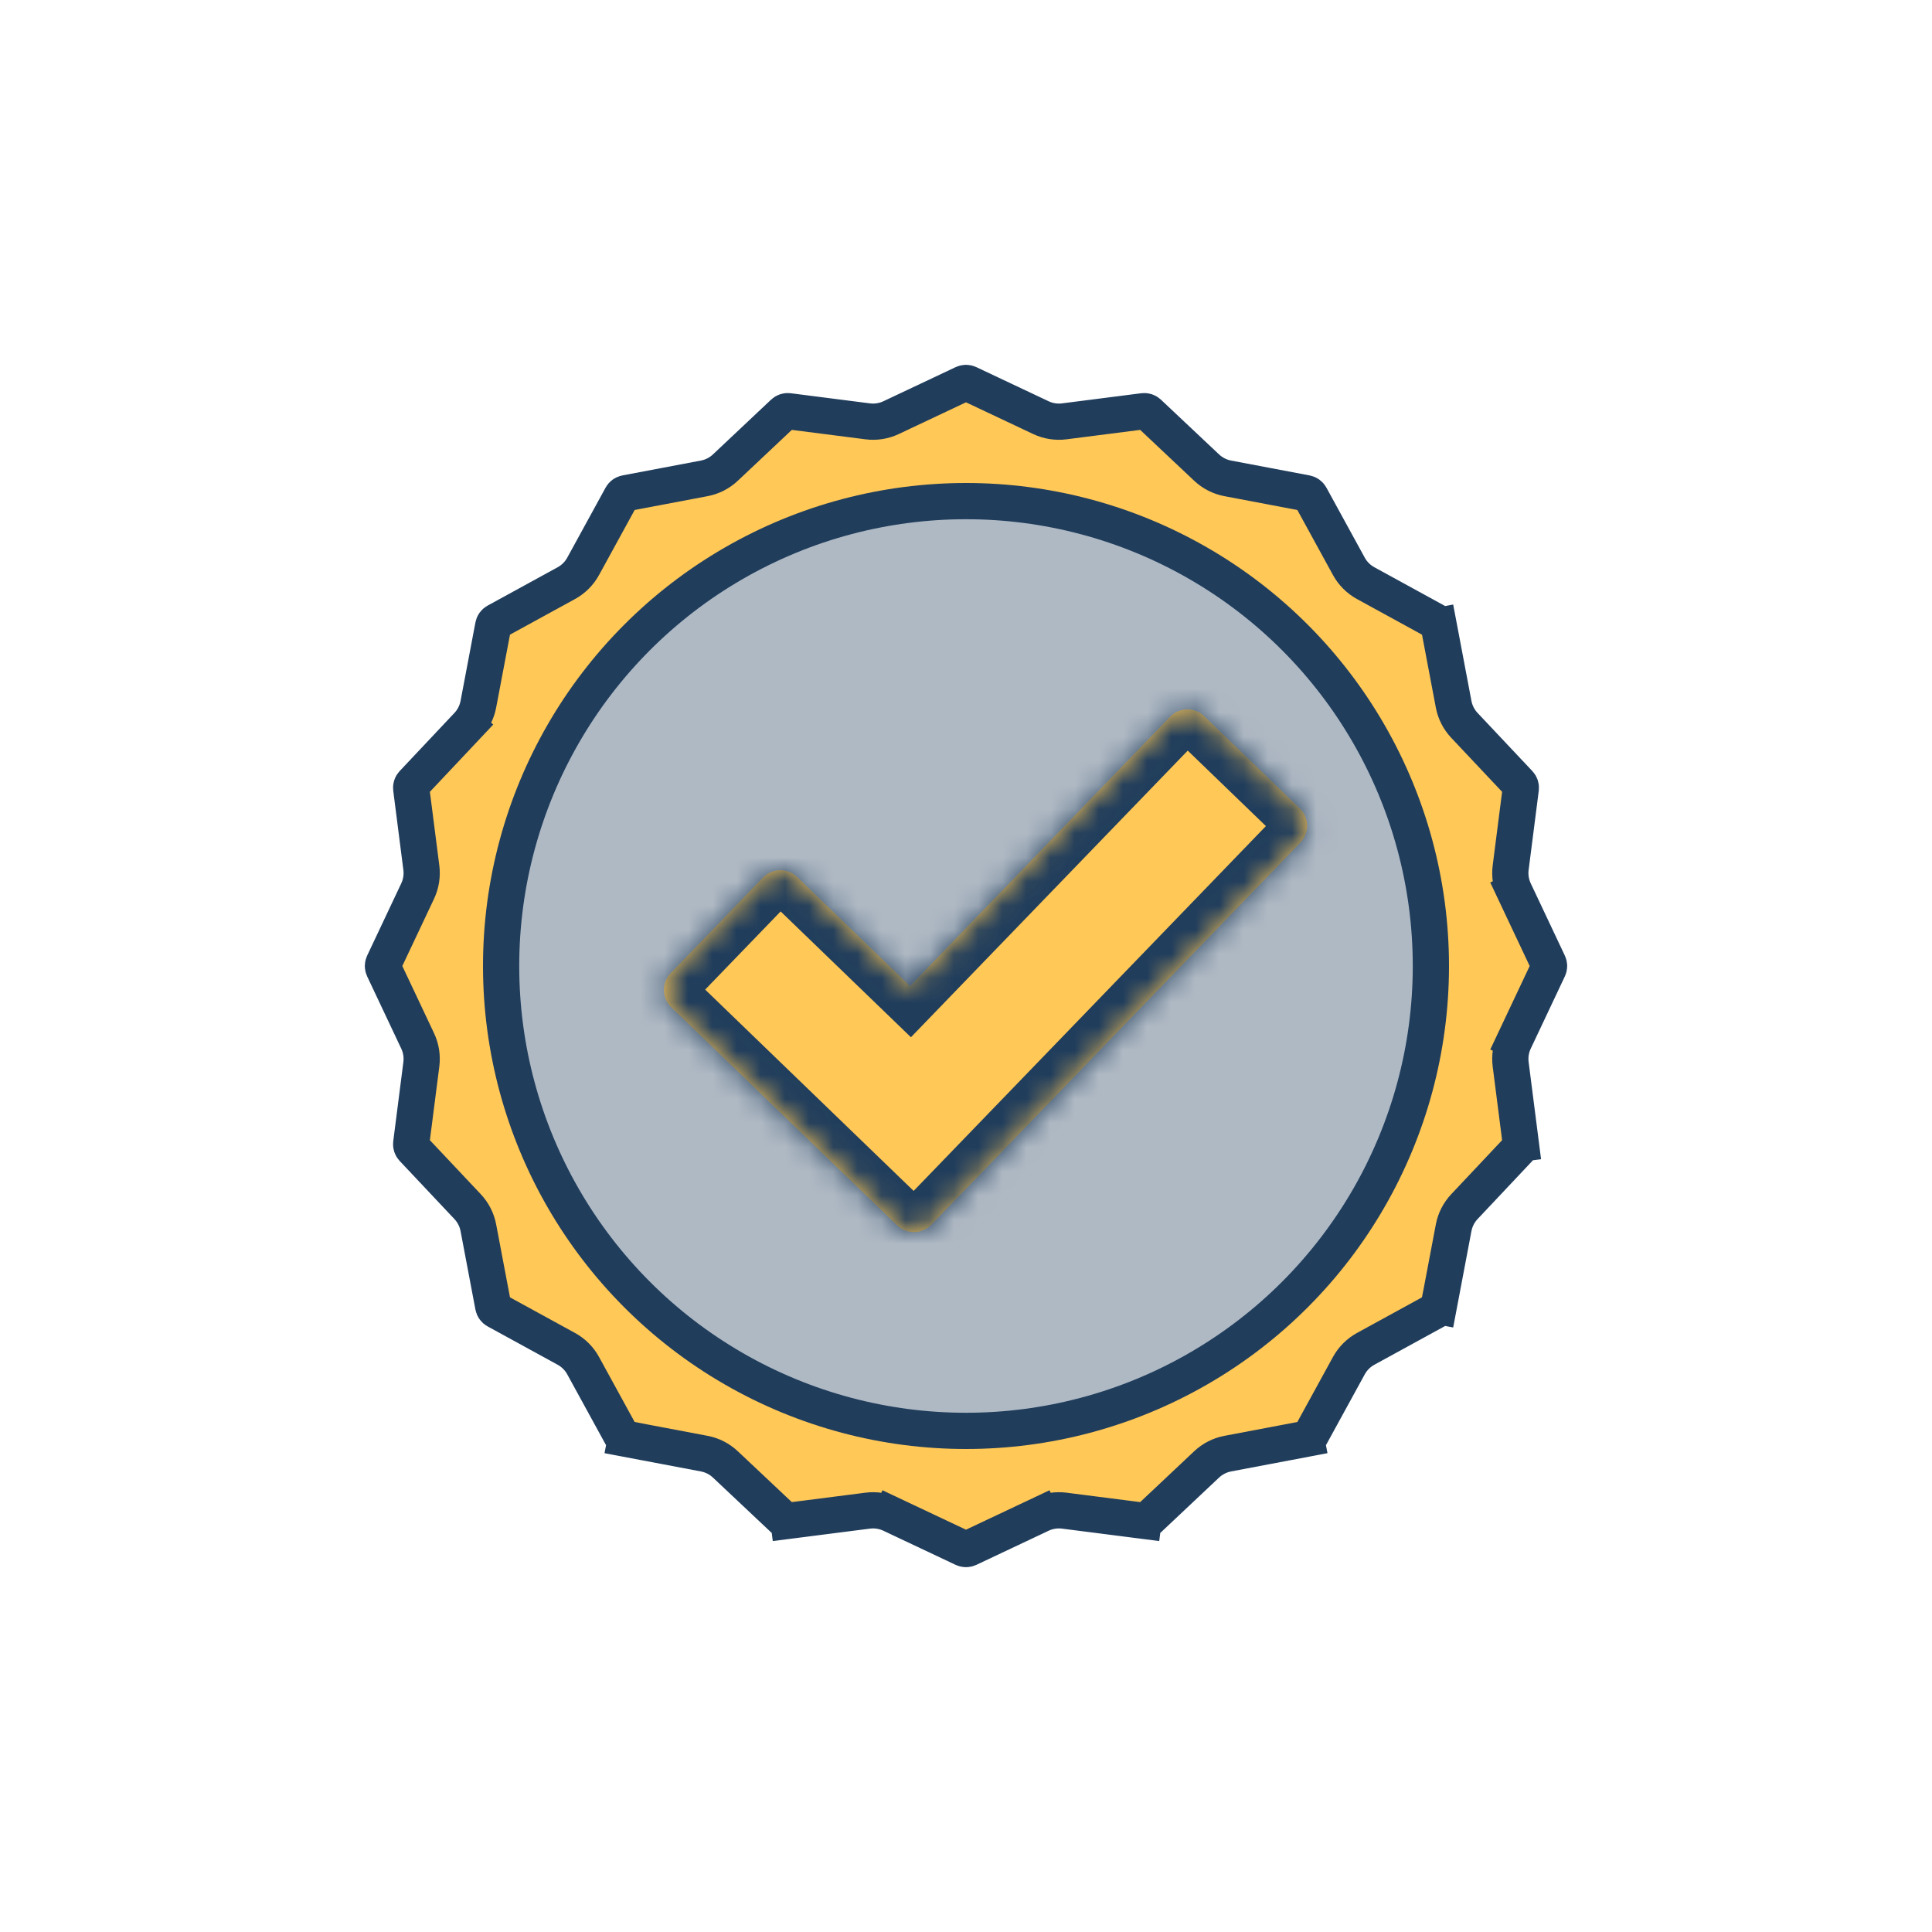 <svg width="80" height="80" viewBox="0 0 80 80" fill="none" xmlns="http://www.w3.org/2000/svg">
<path d="M59.576 25.909L60.313 25.769L59.576 25.909L60.192 29.161C60.254 29.489 60.409 29.792 60.637 30.035L62.907 32.445C62.958 32.499 62.982 32.574 62.973 32.648L62.553 35.931C62.511 36.262 62.564 36.599 62.707 36.9L63.385 36.58L62.707 36.9L64.12 39.893C64.152 39.961 64.152 40.039 64.12 40.107L62.707 43.1L63.385 43.42L62.707 43.1C62.564 43.401 62.511 43.738 62.553 44.069L62.973 47.352L63.717 47.257L62.973 47.352C62.982 47.426 62.958 47.501 62.907 47.555L60.637 49.965C60.409 50.208 60.254 50.511 60.192 50.839L59.576 54.091L60.313 54.231L59.576 54.091C59.562 54.164 59.516 54.228 59.451 54.264L56.548 55.854C56.255 56.015 56.015 56.255 55.854 56.548L54.264 59.451C54.228 59.516 54.164 59.562 54.091 59.576L54.231 60.313L54.091 59.576L50.839 60.192C50.511 60.254 50.208 60.409 49.965 60.637L47.555 62.907C47.501 62.958 47.426 62.982 47.352 62.973L47.257 63.717L47.352 62.973L44.069 62.553C43.738 62.511 43.401 62.564 43.1 62.707L43.42 63.385L43.1 62.707L40.107 64.12C40.039 64.152 39.961 64.152 39.893 64.12L36.9 62.707L36.58 63.385L36.9 62.707C36.599 62.564 36.262 62.511 35.931 62.553L32.648 62.973L32.743 63.717L32.648 62.973C32.574 62.982 32.499 62.958 32.445 62.907L30.035 60.637C29.792 60.409 29.489 60.254 29.161 60.192L25.909 59.576L25.769 60.313L25.909 59.576C25.835 59.562 25.772 59.516 25.736 59.451L24.146 56.548C23.985 56.255 23.745 56.015 23.452 55.854L20.549 54.264C20.484 54.228 20.438 54.164 20.424 54.091L19.808 50.839C19.746 50.511 19.591 50.208 19.363 49.965L17.093 47.555C17.042 47.501 17.018 47.426 17.027 47.352L17.447 44.069C17.489 43.738 17.436 43.401 17.293 43.1L15.88 40.107C15.848 40.039 15.848 39.961 15.88 39.893L17.293 36.9C17.436 36.599 17.489 36.262 17.447 35.931L17.027 32.648C17.018 32.574 17.042 32.499 17.093 32.445L19.363 30.035L18.835 29.538L19.363 30.035C19.591 29.792 19.746 29.489 19.808 29.161L20.424 25.909C20.438 25.835 20.484 25.772 20.549 25.736L23.452 24.146C23.745 23.985 23.985 23.745 24.146 23.452L25.736 20.549C25.772 20.484 25.835 20.438 25.909 20.424L29.161 19.808C29.489 19.746 29.792 19.591 30.035 19.363L32.445 17.093C32.499 17.042 32.574 17.018 32.648 17.027L35.931 17.447C36.262 17.489 36.599 17.436 36.9 17.293L39.893 15.88C39.961 15.848 40.039 15.848 40.107 15.88L43.1 17.293C43.401 17.436 43.738 17.489 44.069 17.447L47.352 17.027C47.426 17.018 47.501 17.042 47.555 17.093L49.965 19.363C50.208 19.591 50.511 19.746 50.839 19.808L54.091 20.424C54.164 20.438 54.228 20.484 54.264 20.549L55.854 23.452C56.015 23.745 56.255 23.985 56.548 24.146L59.451 25.736C59.516 25.772 59.562 25.835 59.576 25.909Z" fill="#FFC857" stroke="#203D5C" stroke-width="1.5"/>
<circle cx="40" cy="40" r="19.25" fill="#AFB9C4" stroke="#203D5C" stroke-width="1.5"/>
<mask id="path-3-inside-1_160_61" fill="white">
<path fill-rule="evenodd" clip-rule="evenodd" d="M53.845 34.889C54.229 34.492 54.218 33.859 53.821 33.475L49.864 29.655C49.467 29.271 48.834 29.282 48.45 29.679L37.683 40.829L33.008 36.314C32.61 35.93 31.977 35.941 31.593 36.338L27.773 40.295C27.389 40.692 27.4 41.325 27.798 41.709L33.188 46.914C33.189 46.916 33.191 46.917 33.193 46.919L37.149 50.739C37.248 50.835 37.362 50.907 37.483 50.953C37.751 51.056 38.054 51.04 38.31 50.905C38.401 50.857 38.487 50.793 38.563 50.715L42.384 46.758C42.385 46.757 42.387 46.755 42.388 46.754L53.845 34.889Z"/>
</mask>
<path fill-rule="evenodd" clip-rule="evenodd" d="M53.845 34.889C54.229 34.492 54.218 33.859 53.821 33.475L49.864 29.655C49.467 29.271 48.834 29.282 48.45 29.679L37.683 40.829L33.008 36.314C32.61 35.93 31.977 35.941 31.593 36.338L27.773 40.295C27.389 40.692 27.4 41.325 27.798 41.709L33.188 46.914C33.189 46.916 33.191 46.917 33.193 46.919L37.149 50.739C37.248 50.835 37.362 50.907 37.483 50.953C37.751 51.056 38.054 51.04 38.31 50.905C38.401 50.857 38.487 50.793 38.563 50.715L42.384 46.758C42.385 46.757 42.387 46.755 42.388 46.754L53.845 34.889Z" fill="#FFC857"/>
<path d="M53.845 34.889L54.924 35.931L53.845 34.889ZM37.683 40.829L36.641 41.908L37.72 42.95L38.762 41.871L37.683 40.829ZM33.008 36.314L31.965 37.393L33.008 36.314ZM27.798 41.709L28.84 40.63L27.798 41.709ZM33.188 46.914L34.237 45.842L34.23 45.835L33.188 46.914ZM37.483 50.953L36.944 52.353L36.944 52.353L37.483 50.953ZM38.31 50.905L37.611 49.578L37.611 49.578L38.31 50.905ZM42.388 46.754L41.309 45.712L41.303 45.718L42.388 46.754ZM52.779 34.554C52.58 34.362 52.575 34.046 52.766 33.847L54.924 35.931C55.884 34.938 55.856 33.355 54.863 32.396L52.779 34.554ZM48.822 30.734L52.779 34.554L54.863 32.396L50.906 28.576L48.822 30.734ZM49.529 30.721C49.338 30.92 49.021 30.925 48.822 30.734L50.906 28.576C49.913 27.616 48.331 27.644 47.371 28.637L49.529 30.721ZM38.762 41.871L49.529 30.721L47.371 28.637L36.604 39.787L38.762 41.871ZM31.965 37.393L36.641 41.908L38.725 39.75L34.05 35.235L31.965 37.393ZM32.672 37.38C32.481 37.579 32.164 37.585 31.965 37.393L34.05 35.235C33.056 34.276 31.474 34.303 30.515 35.296L32.672 37.38ZM28.852 41.337L32.672 37.38L30.515 35.296L26.694 39.253L28.852 41.337ZM28.84 40.63C29.038 40.822 29.044 41.138 28.852 41.337L26.694 39.253C25.735 40.246 25.762 41.829 26.756 42.788L28.84 40.63ZM34.23 45.835L28.84 40.63L26.756 42.788L32.146 47.993L34.23 45.835ZM34.235 45.84C34.235 45.84 34.236 45.841 34.237 45.842L32.139 47.986C32.142 47.99 32.147 47.994 32.151 47.998L34.235 45.84ZM38.191 49.66L34.235 45.84L32.151 47.998L36.107 51.818L38.191 49.66ZM38.023 49.553C38.086 49.578 38.143 49.614 38.191 49.66L36.107 51.818C36.353 52.056 36.639 52.235 36.944 52.353L38.023 49.553ZM37.611 49.578C37.74 49.51 37.889 49.502 38.023 49.553L36.944 52.353C37.613 52.611 38.368 52.57 39.009 52.232L37.611 49.578ZM37.484 49.673C37.52 49.635 37.563 49.603 37.611 49.578L39.009 52.232C39.24 52.111 39.454 51.951 39.642 51.757L37.484 49.673ZM41.305 45.716L37.484 49.673L39.642 51.757L43.463 47.8L41.305 45.716ZM41.303 45.718C41.303 45.718 41.304 45.717 41.305 45.716L43.463 47.8C43.467 47.796 43.47 47.792 43.474 47.788L41.303 45.718ZM52.766 33.847L41.309 45.712L43.467 47.795L54.924 35.931L52.766 33.847Z" fill="#203D5C" mask="url(#path-3-inside-1_160_61)"/>
</svg>
